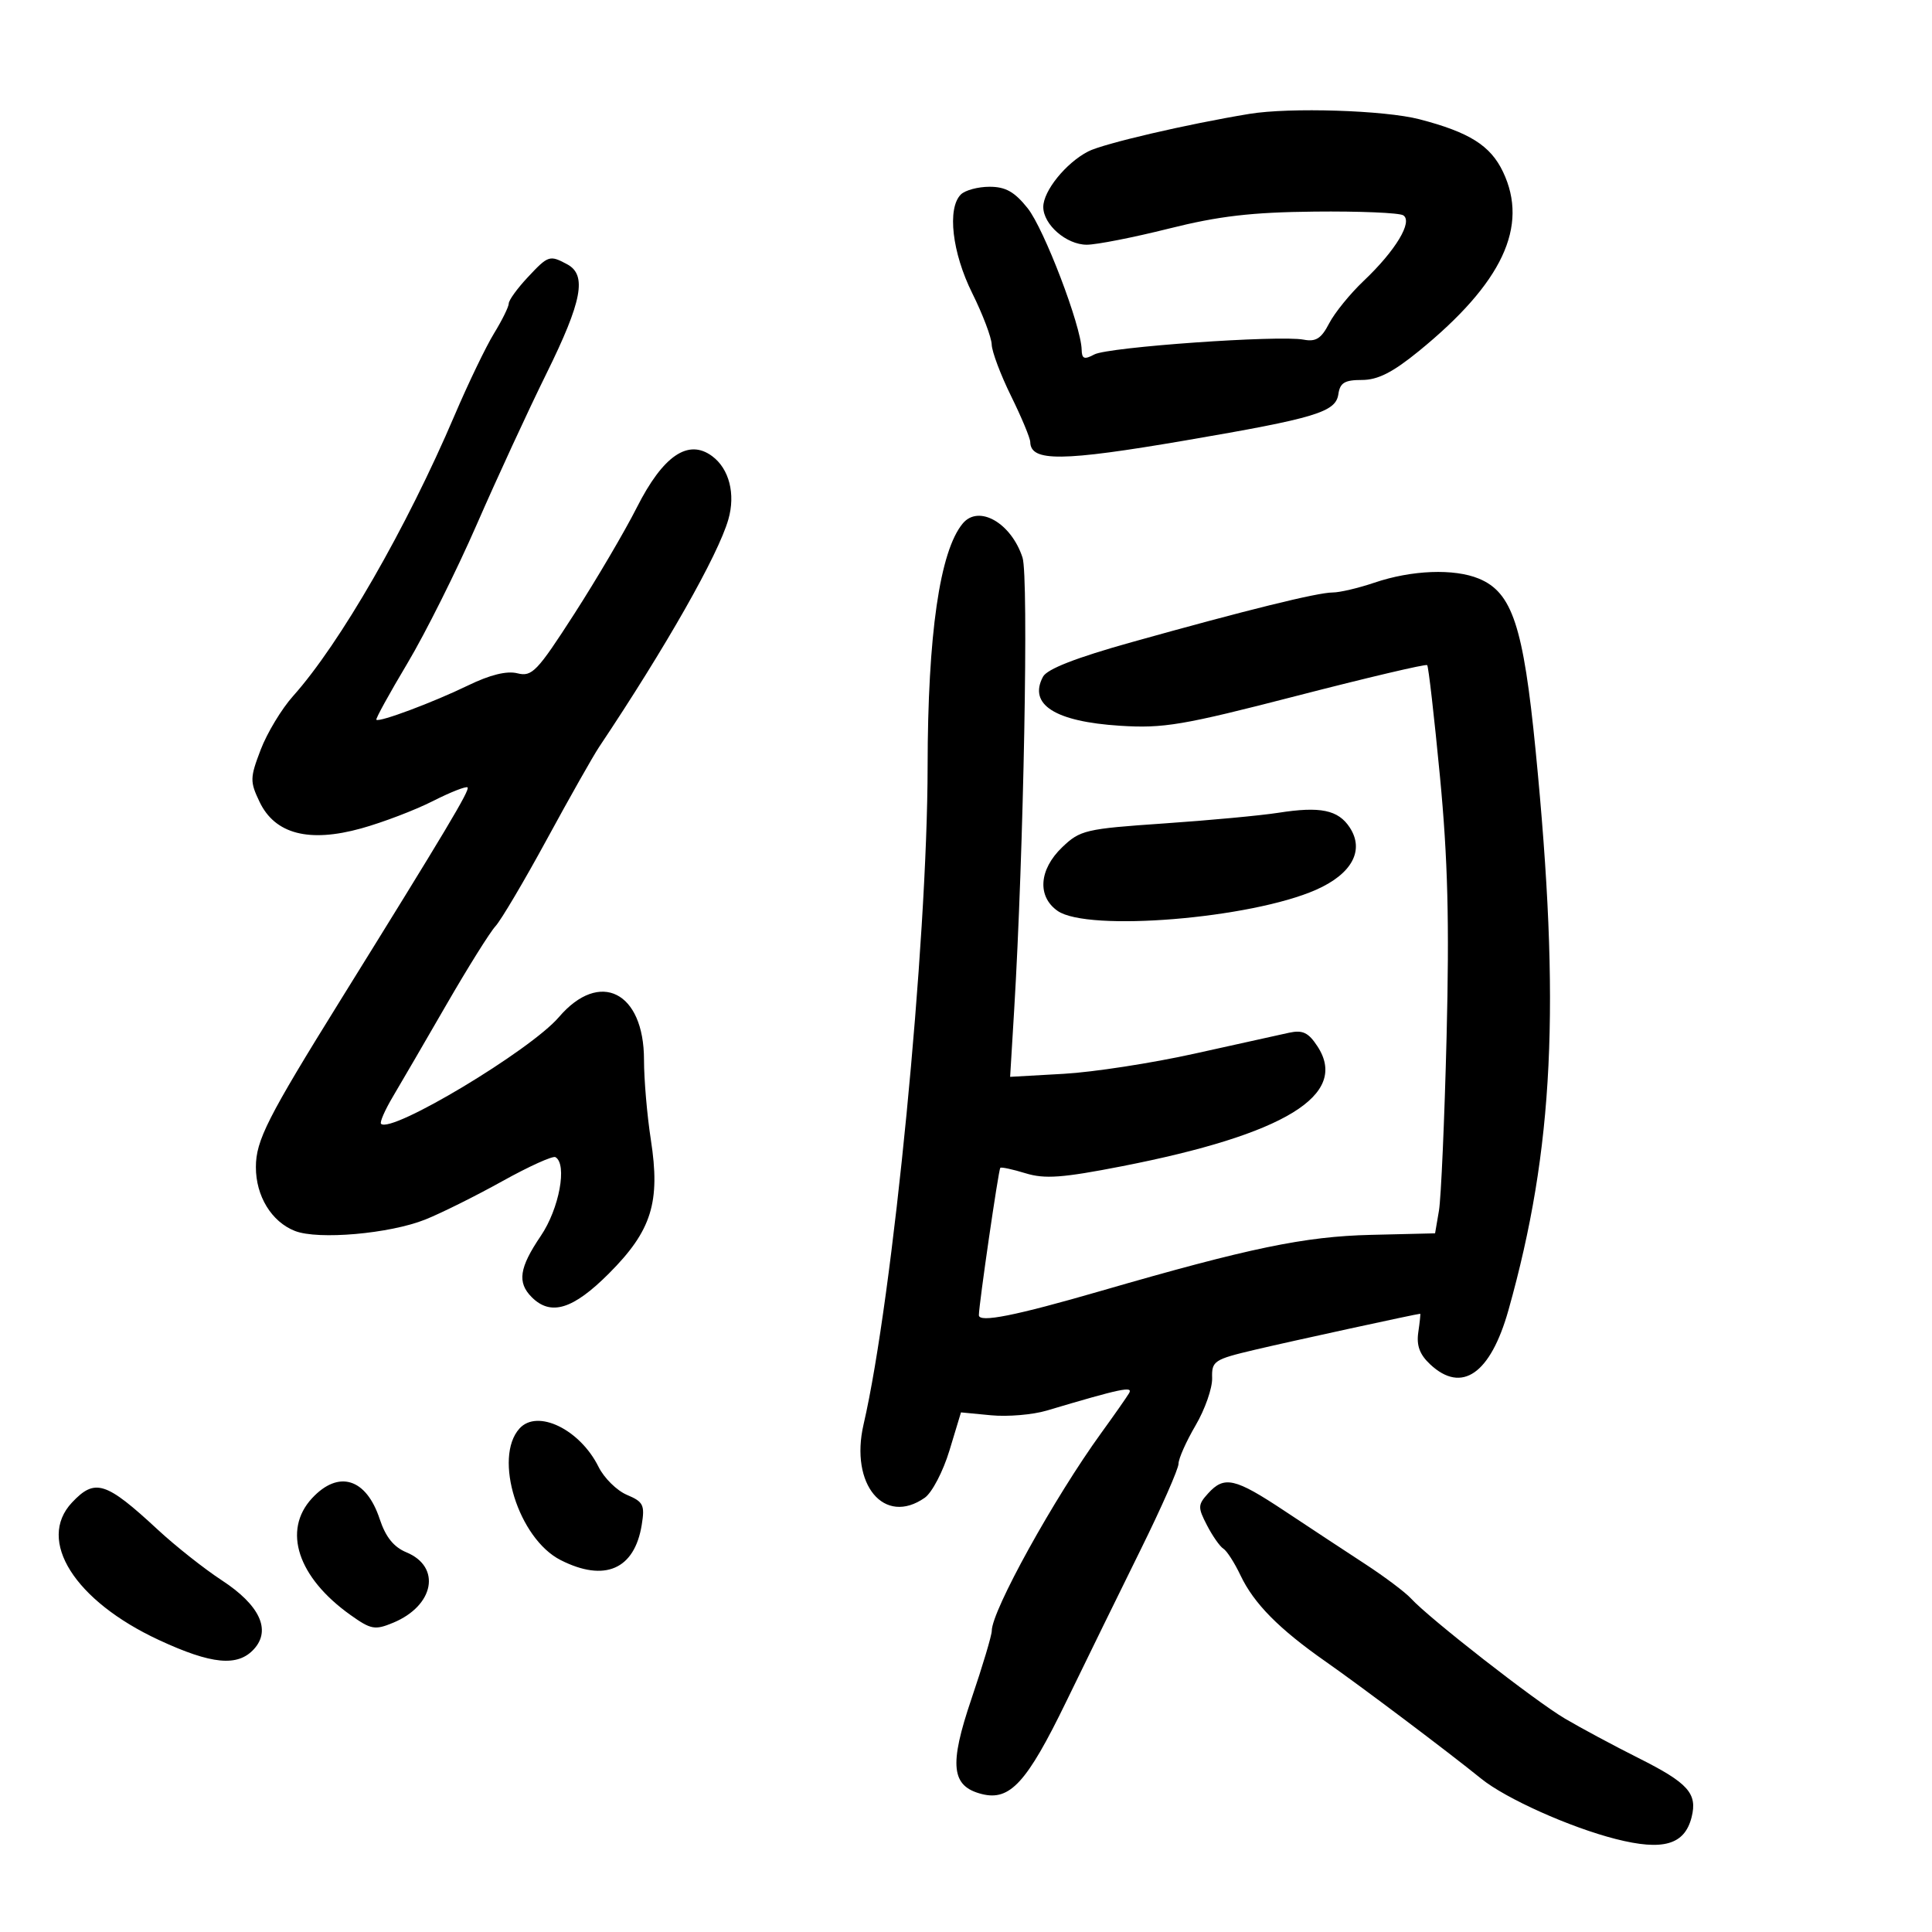 <svg xmlns="http://www.w3.org/2000/svg" width="300" height="300" viewBox="0 0 300 300" version="1.1">
	<path d="M 194 17.684 C 184.310 19.279, 171.301 22.310, 168.967 23.517 C 165.512 25.304, 162 29.648, 162 32.135 C 162 34.878, 165.595 38, 168.752 38 C 170.266 38, 176.004 36.873, 181.502 35.495 C 189.272 33.548, 194.312 32.960, 204.121 32.856 C 211.062 32.782, 217.257 33.041, 217.887 33.430 C 219.437 34.388, 216.711 38.914, 211.752 43.614 C 209.650 45.606, 207.235 48.578, 206.387 50.219 C 205.170 52.571, 204.331 53.105, 202.426 52.741 C 198.619 52.013, 172.077 53.888, 169.932 55.037 C 168.361 55.877, 167.992 55.737, 167.958 54.285 C 167.870 50.572, 162.125 35.530, 159.574 32.333 C 157.539 29.782, 156.150 29, 153.657 29 C 151.866 29, 149.860 29.540, 149.200 30.200 C 147.048 32.352, 147.841 39.232, 150.969 45.525 C 152.601 48.811, 153.961 52.400, 153.991 53.500 C 154.021 54.600, 155.375 58.200, 157 61.500 C 158.625 64.800, 159.965 68.014, 159.978 68.643 C 160.038 71.721, 164.906 71.670, 184.069 68.391 C 204.316 64.926, 207.418 63.988, 207.820 61.210 C 208.076 59.435, 208.796 59, 211.478 59 C 213.947 59, 216.247 57.835, 220.306 54.528 C 233.287 43.955, 237.423 35.148, 233.385 26.682 C 231.436 22.595, 228.173 20.541, 220.423 18.522 C 215.024 17.116, 200.291 16.648, 194 17.684 M 81.901 43.106 C 80.306 44.814, 79 46.623, 79 47.126 C 79 47.628, 77.970 49.718, 76.712 51.770 C 75.454 53.821, 72.696 59.550, 70.584 64.500 C 63.118 81.999, 52.796 99.939, 45.499 108.096 C 43.730 110.074, 41.473 113.813, 40.484 116.404 C 38.809 120.788, 38.796 121.350, 40.301 124.505 C 42.688 129.511, 47.973 130.891, 56.102 128.631 C 59.447 127.701, 64.437 125.799, 67.191 124.403 C 69.946 123.007, 72.381 122.048, 72.604 122.271 C 72.995 122.662, 69.250 128.931, 52.897 155.259 C 41.531 173.557, 39.742 177.084, 39.734 181.217 C 39.726 185.729, 42.167 189.723, 45.802 191.144 C 49.409 192.553, 60.511 191.579, 66.040 189.368 C 68.493 188.388, 73.875 185.708, 78 183.415 C 82.125 181.121, 85.838 179.441, 86.250 179.681 C 88.119 180.770, 86.835 187.690, 83.982 191.900 C 80.624 196.856, 80.285 199.143, 82.571 201.429 C 85.530 204.387, 88.976 203.329, 94.549 197.750 C 101.191 191.102, 102.572 186.694, 101.063 176.968 C 100.478 173.200, 100 167.619, 100 164.566 C 100 153.990, 93.120 150.537, 86.788 157.934 C 82.352 163.117, 60.745 176.078, 59.168 174.502 C 58.939 174.273, 59.766 172.379, 61.004 170.293 C 62.243 168.207, 65.983 161.778, 69.316 156.007 C 72.648 150.236, 76.078 144.753, 76.937 143.822 C 77.797 142.892, 81.392 136.814, 84.927 130.315 C 88.461 123.817, 92.105 117.375, 93.024 116 C 103.413 100.456, 111.505 86.208, 113.098 80.658 C 114.231 76.707, 113.235 72.804, 110.590 70.836 C 106.875 68.074, 102.962 70.739, 98.881 78.811 C 97.022 82.490, 92.650 89.927, 89.167 95.338 C 83.398 104.298, 82.612 105.119, 80.343 104.550 C 78.694 104.136, 76.105 104.773, 72.676 106.437 C 67.248 109.072, 58.865 112.206, 58.439 111.761 C 58.302 111.617, 60.472 107.675, 63.262 103 C 66.051 98.325, 70.890 88.641, 74.014 81.481 C 77.139 74.320, 82.014 63.761, 84.848 58.016 C 90.400 46.760, 91.170 42.697, 88.066 41.035 C 85.337 39.575, 85.136 39.643, 81.901 43.106 M 149.493 81.288 C 145.931 85.574, 144.060 98.515, 144.040 119 C 144.014 146.413, 138.651 201.521, 134.097 221.170 C 131.929 230.526, 137.305 236.977, 143.598 232.569 C 144.723 231.781, 146.446 228.480, 147.432 225.226 L 149.221 219.315 153.895 219.764 C 156.466 220.011, 160.353 219.682, 162.534 219.034 C 174.111 215.591, 175.999 215.194, 175.319 216.340 C 174.940 216.978, 173 219.750, 171.007 222.500 C 163.682 232.609, 153.998 250.114, 154.001 253.239 C 154.002 253.933, 152.585 258.674, 150.853 263.777 C 147.340 274.122, 147.697 277.384, 152.473 278.583 C 156.827 279.675, 159.453 276.801, 165.531 264.292 C 168.682 257.806, 173.902 247.150, 177.130 240.611 C 180.359 234.073, 183 228.078, 183 227.289 C 183 226.501, 184.192 223.822, 185.650 221.335 C 187.107 218.848, 188.263 215.547, 188.219 213.998 C 188.143 211.333, 188.498 211.096, 194.819 209.599 C 200.233 208.317, 220.057 204, 220.530 204 C 220.598 204, 220.464 205.293, 220.232 206.873 C 219.928 208.941, 220.450 210.341, 222.094 211.873 C 226.995 216.438, 231.447 213.340, 234.235 203.424 C 241.270 178.400, 242.348 156.146, 238.446 116.500 C 236.550 97.233, 234.820 91.996, 229.643 89.852 C 225.791 88.257, 219.204 88.512, 213.404 90.481 C 210.943 91.316, 208.034 92, 206.939 92 C 204.592 92, 193.477 94.748, 175.704 99.722 C 167.077 102.136, 162.599 103.882, 161.958 105.079 C 159.647 109.396, 163.813 112.051, 173.905 112.694 C 180.685 113.126, 183.634 112.627, 201.374 108.046 C 212.305 105.224, 221.412 103.079, 221.613 103.279 C 221.813 103.480, 222.705 111.261, 223.595 120.572 C 224.820 133.390, 225.070 143.206, 224.625 161 C 224.301 173.925, 223.767 186.077, 223.437 188.005 L 222.838 191.511 212.874 191.749 C 202.574 191.996, 194.006 193.774, 171 200.440 C 157.602 204.322, 152 205.437, 152 204.219 C 152 202.591, 155.049 181.617, 155.326 181.340 C 155.478 181.189, 157.244 181.569, 159.250 182.185 C 162.231 183.100, 164.966 182.901, 174.199 181.097 C 199.544 176.145, 209.523 170.026, 204.573 162.471 C 203.167 160.325, 202.282 159.903, 200.157 160.364 C 198.696 160.681, 192.100 162.141, 185.500 163.607 C 178.900 165.074, 169.754 166.485, 165.176 166.742 L 156.852 167.211 157.478 156.856 C 158.957 132.391, 159.749 89.572, 158.778 86.585 C 157.024 81.192, 151.969 78.308, 149.493 81.288 M 198.500 126.208 C 195.750 126.638, 187.734 127.386, 180.687 127.868 C 168.564 128.699, 167.717 128.897, 164.937 131.560 C 161.330 135.016, 161.027 139.205, 164.223 141.443 C 168.900 144.719, 194.223 142.649, 204.368 138.161 C 209.931 135.701, 211.909 132.036, 209.588 128.493 C 207.794 125.756, 205.026 125.185, 198.500 126.208 M 80.668 221.815 C 76.573 226.339, 80.507 238.926, 87.054 242.248 C 93.884 245.714, 98.525 243.702, 99.647 236.788 C 100.149 233.697, 99.905 233.201, 97.354 232.124 C 95.784 231.462, 93.799 229.504, 92.942 227.774 C 90.059 221.955, 83.447 218.744, 80.668 221.815 M 48.452 232.646 C 43.824 237.640, 46.231 244.946, 54.427 250.777 C 57.611 253.043, 58.216 253.153, 61.043 251.982 C 67.431 249.336, 68.568 243.306, 63.106 241.044 C 61.135 240.228, 59.878 238.661, 58.959 235.875 C 56.866 229.533, 52.563 228.210, 48.452 232.646 M 187.582 231.909 C 185.993 233.665, 185.980 234.061, 187.420 236.846 C 188.281 238.511, 189.427 240.146, 189.966 240.479 C 190.505 240.812, 191.700 242.673, 192.621 244.613 C 194.700 248.995, 198.597 252.939, 205.874 258.028 C 211.326 261.840, 224.909 272.067, 230 276.192 C 233.814 279.282, 243.767 283.746, 250.890 285.560 C 258.242 287.432, 261.594 286.466, 262.674 282.162 C 263.597 278.483, 262.140 276.861, 254.445 273 C 250.609 271.075, 245.452 268.309, 242.985 266.852 C 238.350 264.116, 221.925 251.298, 219.100 248.213 C 218.220 247.251, 215.025 244.849, 212 242.874 C 208.975 240.900, 203.350 237.194, 199.500 234.640 C 191.738 229.490, 190.109 229.117, 187.582 231.909 M 11.174 233.314 C 5.651 239.194, 11.593 248.584, 24.684 254.664 C 32.876 258.468, 36.921 258.850, 39.448 256.058 C 42.133 253.091, 40.318 249.227, 34.434 245.384 C 31.721 243.611, 27.250 240.075, 24.500 237.526 C 16.429 230.044, 14.746 229.512, 11.174 233.314" stroke="none" fill="black" fill-rule="evenodd"/>
</svg>
